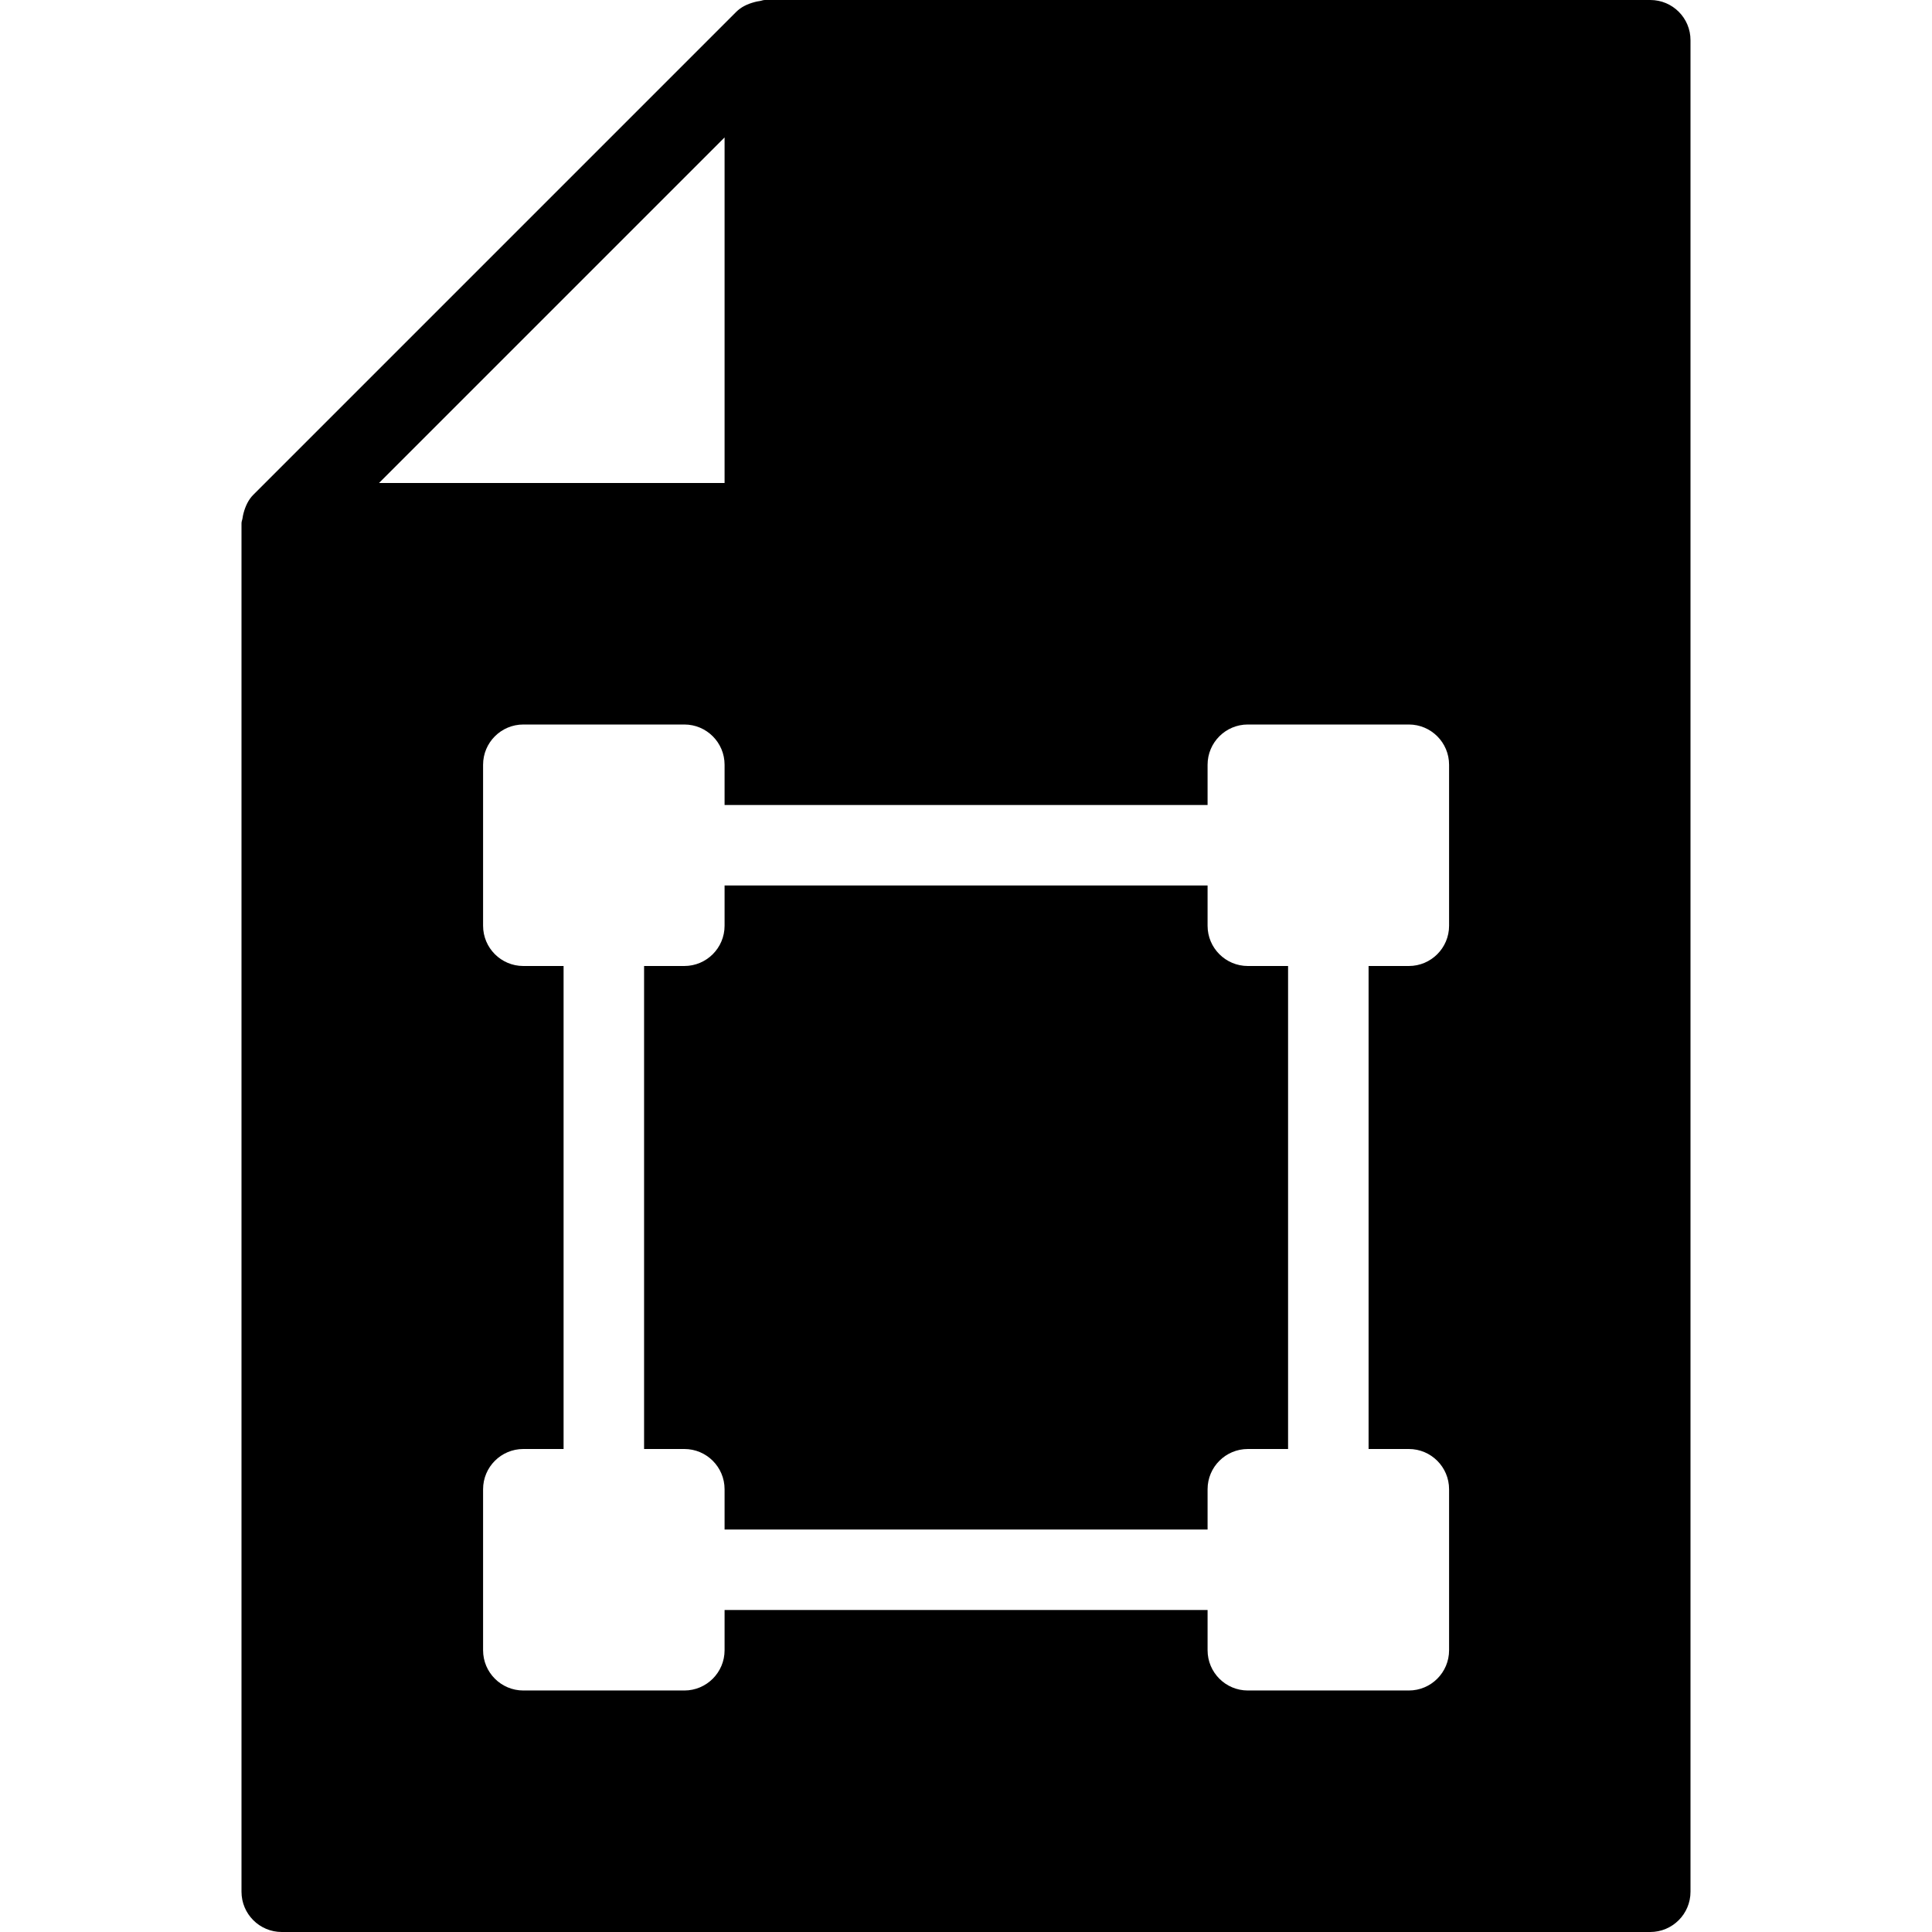 <?xml version="1.0" encoding="iso-8859-1"?>
<!-- Generator: Adobe Illustrator 19.2.1, SVG Export Plug-In . SVG Version: 6.00 Build 0)  -->
<svg version="1.1" id="Layer_1" xmlns="http://www.w3.org/2000/svg" xmlns:xlink="http://www.w3.org/1999/xlink" x="0px" y="0px"
	 viewBox="0 0 24 24" style="enable-background:new 0 0 24 24;" xml:space="preserve">
<g>
	<g>
		<path d="M15.001,11.5V11h-6v0.5c0,0.276-0.224,0.5-0.5,0.5h-0.5v6h0.5c0.276,0,0.5,0.224,0.5,0.5V19h6v-0.5
			c0-0.276,0.224-0.5,0.5-0.5h0.5v-6h-0.5C15.225,12,15.001,11.776,15.001,11.5z M20.501,0h-11C9.478,0,9.459,0.01,9.437,0.013
			C9.414,0.016,9.395,0.02,9.373,0.026c-0.086,0.023-0.166,0.06-0.227,0.121L3.147,6.146C3.086,6.207,3.049,6.287,3.026,6.372
			C3.02,6.394,3.016,6.414,3.013,6.436C3.01,6.458,3,6.477,3,6.5v17C3,23.776,3.224,24,3.5,24h17c0.276,0,0.5-0.224,0.5-0.5v-23
			C21.001,0.224,20.777,0,20.501,0z M9.001,1.707V6H4.708L9.001,1.707z M18.001,11.5c0,0.276-0.224,0.5-0.5,0.5h-0.5v6h0.5
			c0.276,0,0.5,0.224,0.5,0.5v2c0,0.276-0.224,0.5-0.5,0.5h-2c-0.276,0-0.5-0.224-0.5-0.5V20h-6v0.5c0,0.276-0.224,0.5-0.5,0.5h-2
			c-0.276,0-0.5-0.224-0.5-0.5v-2c0-0.276,0.224-0.5,0.5-0.5h0.5v-6h-0.5c-0.276,0-0.5-0.224-0.5-0.5v-2c0-0.276,0.224-0.5,0.5-0.5
			h2c0.276,0,0.5,0.224,0.5,0.5V10h6V9.5c0-0.276,0.224-0.5,0.5-0.5h2c0.276,0,0.5,0.224,0.5,0.5V11.5z"/>
	</g>
</g>
</svg>
